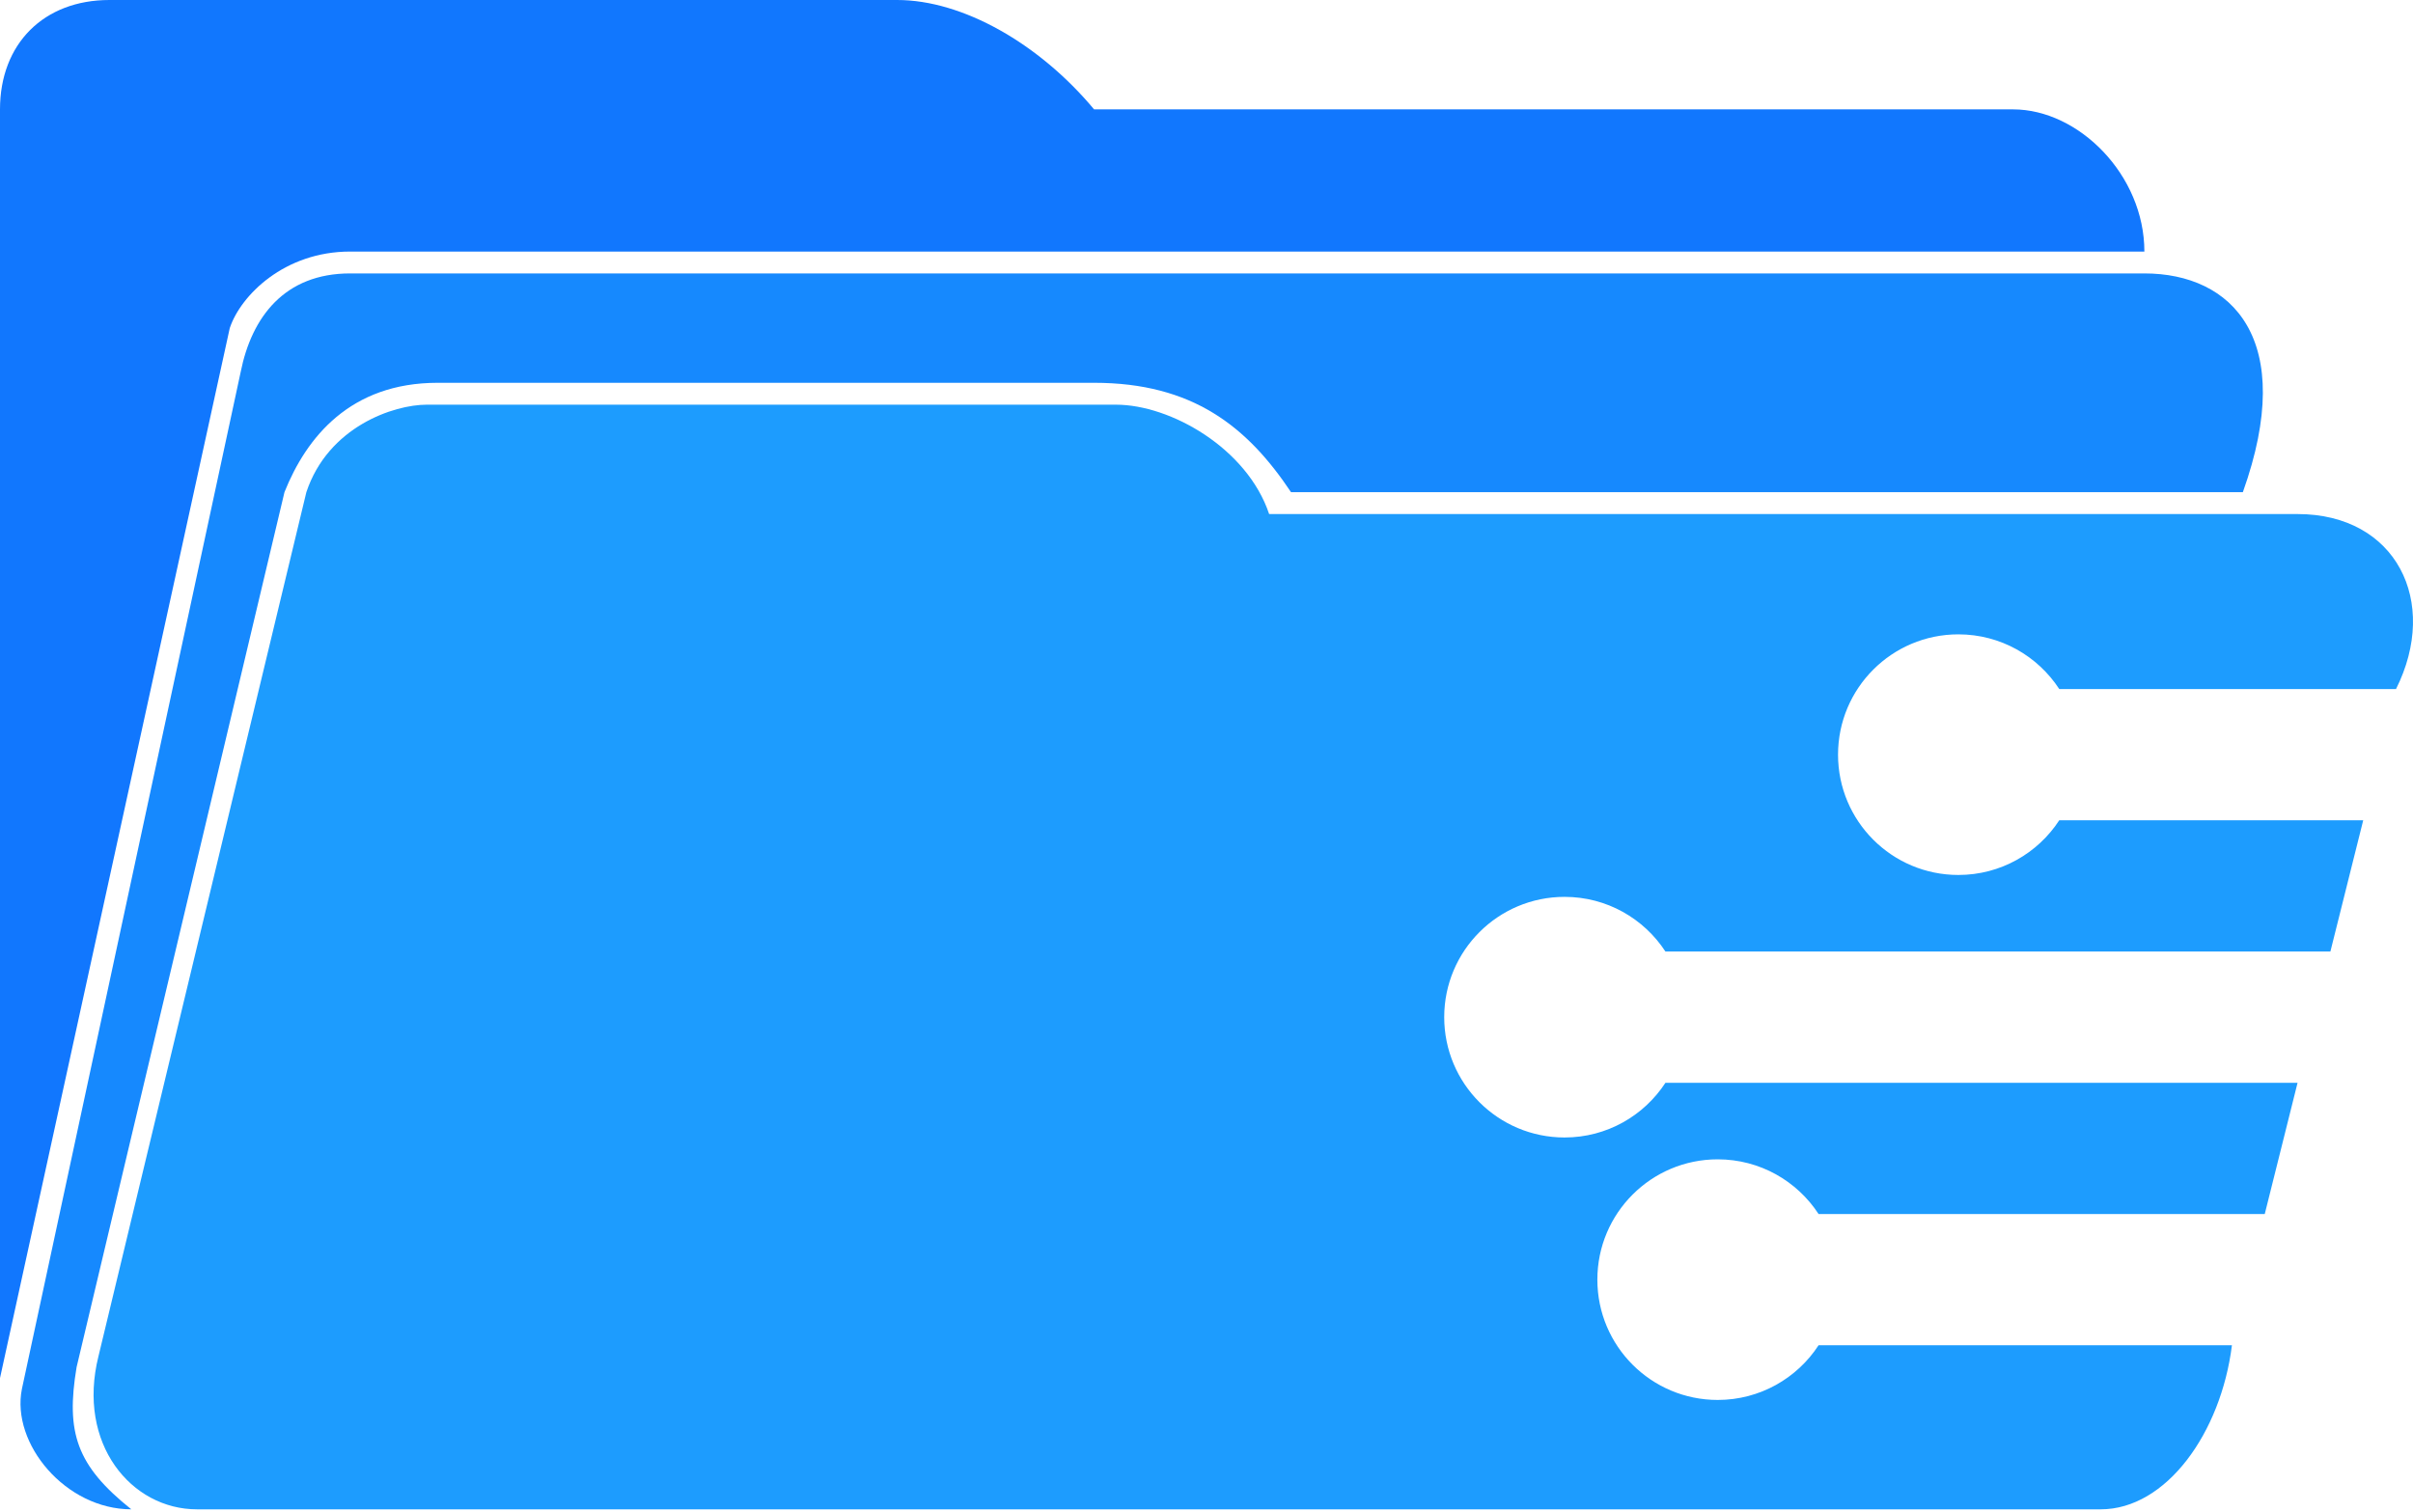 <svg width="999" height="626" viewBox="0 0 999 626" fill="none" xmlns="http://www.w3.org/2000/svg">
<g id="nexus-logo">
<path id="Vector 7" d="M0 45.295V570.713L95.12 135.884C99.65 122.296 117.768 104.178 144.945 104.178H887.788C887.788 72.472 860.611 45.295 833.434 45.295H452.953C430.306 18.118 398.599 0 371.422 0H45.295C18.118 0 0 18.118 0 45.295Z" fill="#1177FE"/>
<path id="Vector 8" d="M9.064 575.24C4.538 597.887 27.182 625.064 54.359 625.064C31.711 606.946 27.182 593.358 31.711 566.181L117.772 203.824C126.835 181.176 144.953 158.529 181.186 158.529H452.958C493.727 158.529 516.375 176.647 534.489 203.824H928.559C951.211 140.411 924.034 113.234 887.793 113.234H144.953C117.772 113.234 104.188 131.352 99.654 153.999L9.064 575.24Z" fill="#1689FE"/>
<g id="Group 284">
<path id="Subtract" d="M462.02 167.593C484.671 167.593 516.377 185.711 525.433 212.887H951.209C991.979 212.888 1010.1 249.123 991.975 285.359H852.552C843.662 271.723 828.278 262.707 810.786 262.707C783.269 262.707 760.961 285.014 760.961 312.531C760.961 340.048 783.269 362.355 810.786 362.355C828.274 362.355 843.655 353.344 852.546 339.713H978.39L964.798 394.066H689.5C680.609 380.435 665.228 371.424 647.741 371.424C620.224 371.424 597.916 393.731 597.915 421.248C597.915 448.765 620.224 471.072 647.741 471.072C665.233 471.072 680.617 462.056 689.507 448.42H951.209L937.624 502.773H752.911C744.021 489.137 728.636 480.121 711.144 480.121C683.627 480.121 661.319 502.427 661.319 529.944C661.319 557.461 683.627 579.768 711.144 579.768C728.632 579.768 744.013 570.757 752.904 557.127H924.036C919.51 593.362 896.859 625.069 869.678 625.069H81.538C54.354 625.069 31.715 597.892 40.77 561.656L126.834 203.828C135.897 176.652 163.074 167.593 176.662 167.593H462.02Z" fill="#1D9CFE"/>
</g>
</g>
</svg>
